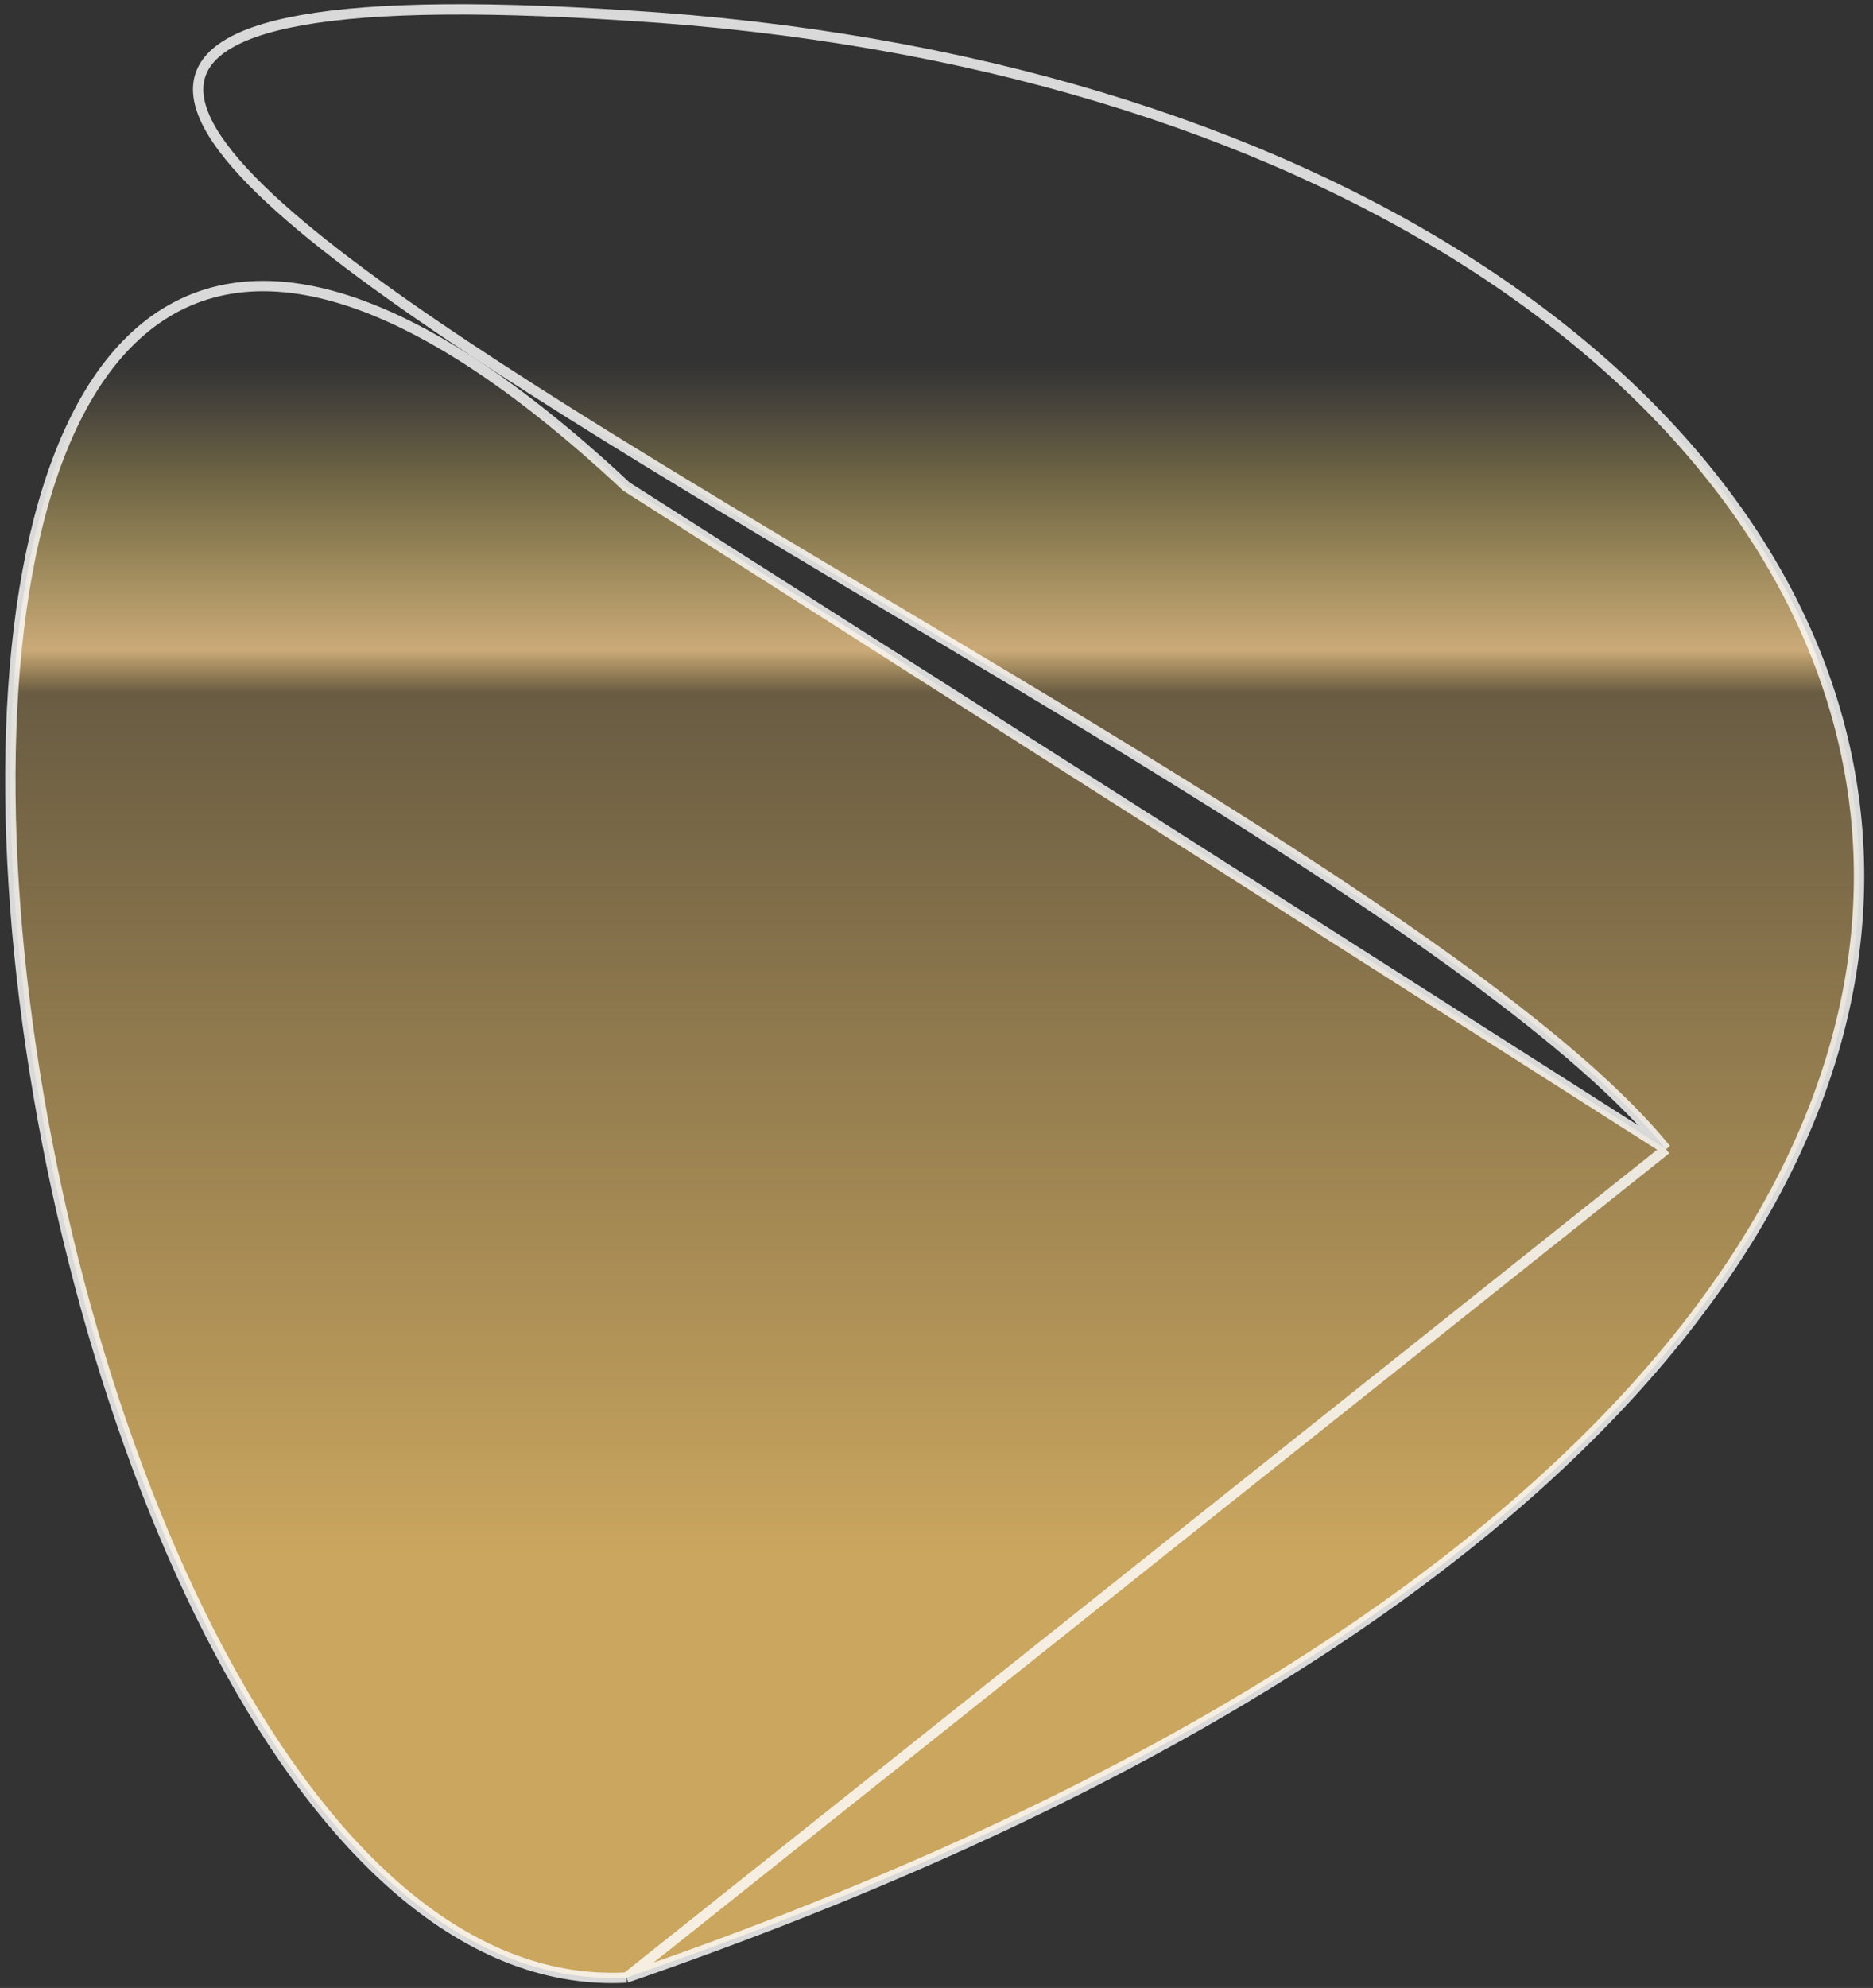 <svg width="181" height="192" viewBox="0 0 181 192" fill="none" xmlns="http://www.w3.org/2000/svg">
    <rect x="0" y="0" width="181" height="192" fill="#333333" stroke="none"/>
    <g style="mix-blend-mode:overlay">
        <path
            d="M60.543 1.496C193.705 9.56 243.094 127.997 60.542 190.997C-3.923 194.379 -32.497 -39.988 60.542 47L161 111C127.506 69.827 -63.48 -6.57 60.543 1.496Z"
            fill="url(#paint0_linear_1_2)" />
        <path
            d="M60.542 190.997C243.094 127.997 193.705 9.56 60.543 1.496C-63.48 -6.57 127.506 69.827 161 111M60.542 190.997C-3.923 194.379 -32.497 -39.988 60.542 47L161 111M60.542 190.997L161 111"
            stroke="white" stroke-opacity="0.81" />
    </g>
    <defs>
        <linearGradient id="paint0_linear_1_2" x1="-20.355" y1="17.084" x2="-20.355" y2="150.037"
            gradientUnits="userSpaceOnUse">
            <stop offset="0.135" stop-color="#DFBB86" stop-opacity="0" />
            <stop offset="0.208" stop-color="#EFD269" stop-opacity="0.276" />
            <stop offset="0.344" stop-color="#F6CC8C" stop-opacity="0.78" />
            <stop offset="0.375" stop-color="#EFC269" stop-opacity="0.286" />
            <stop offset="1" stop-color="#EFC269" stop-opacity="0.802" />
        </linearGradient>
    </defs>
</svg>
    
